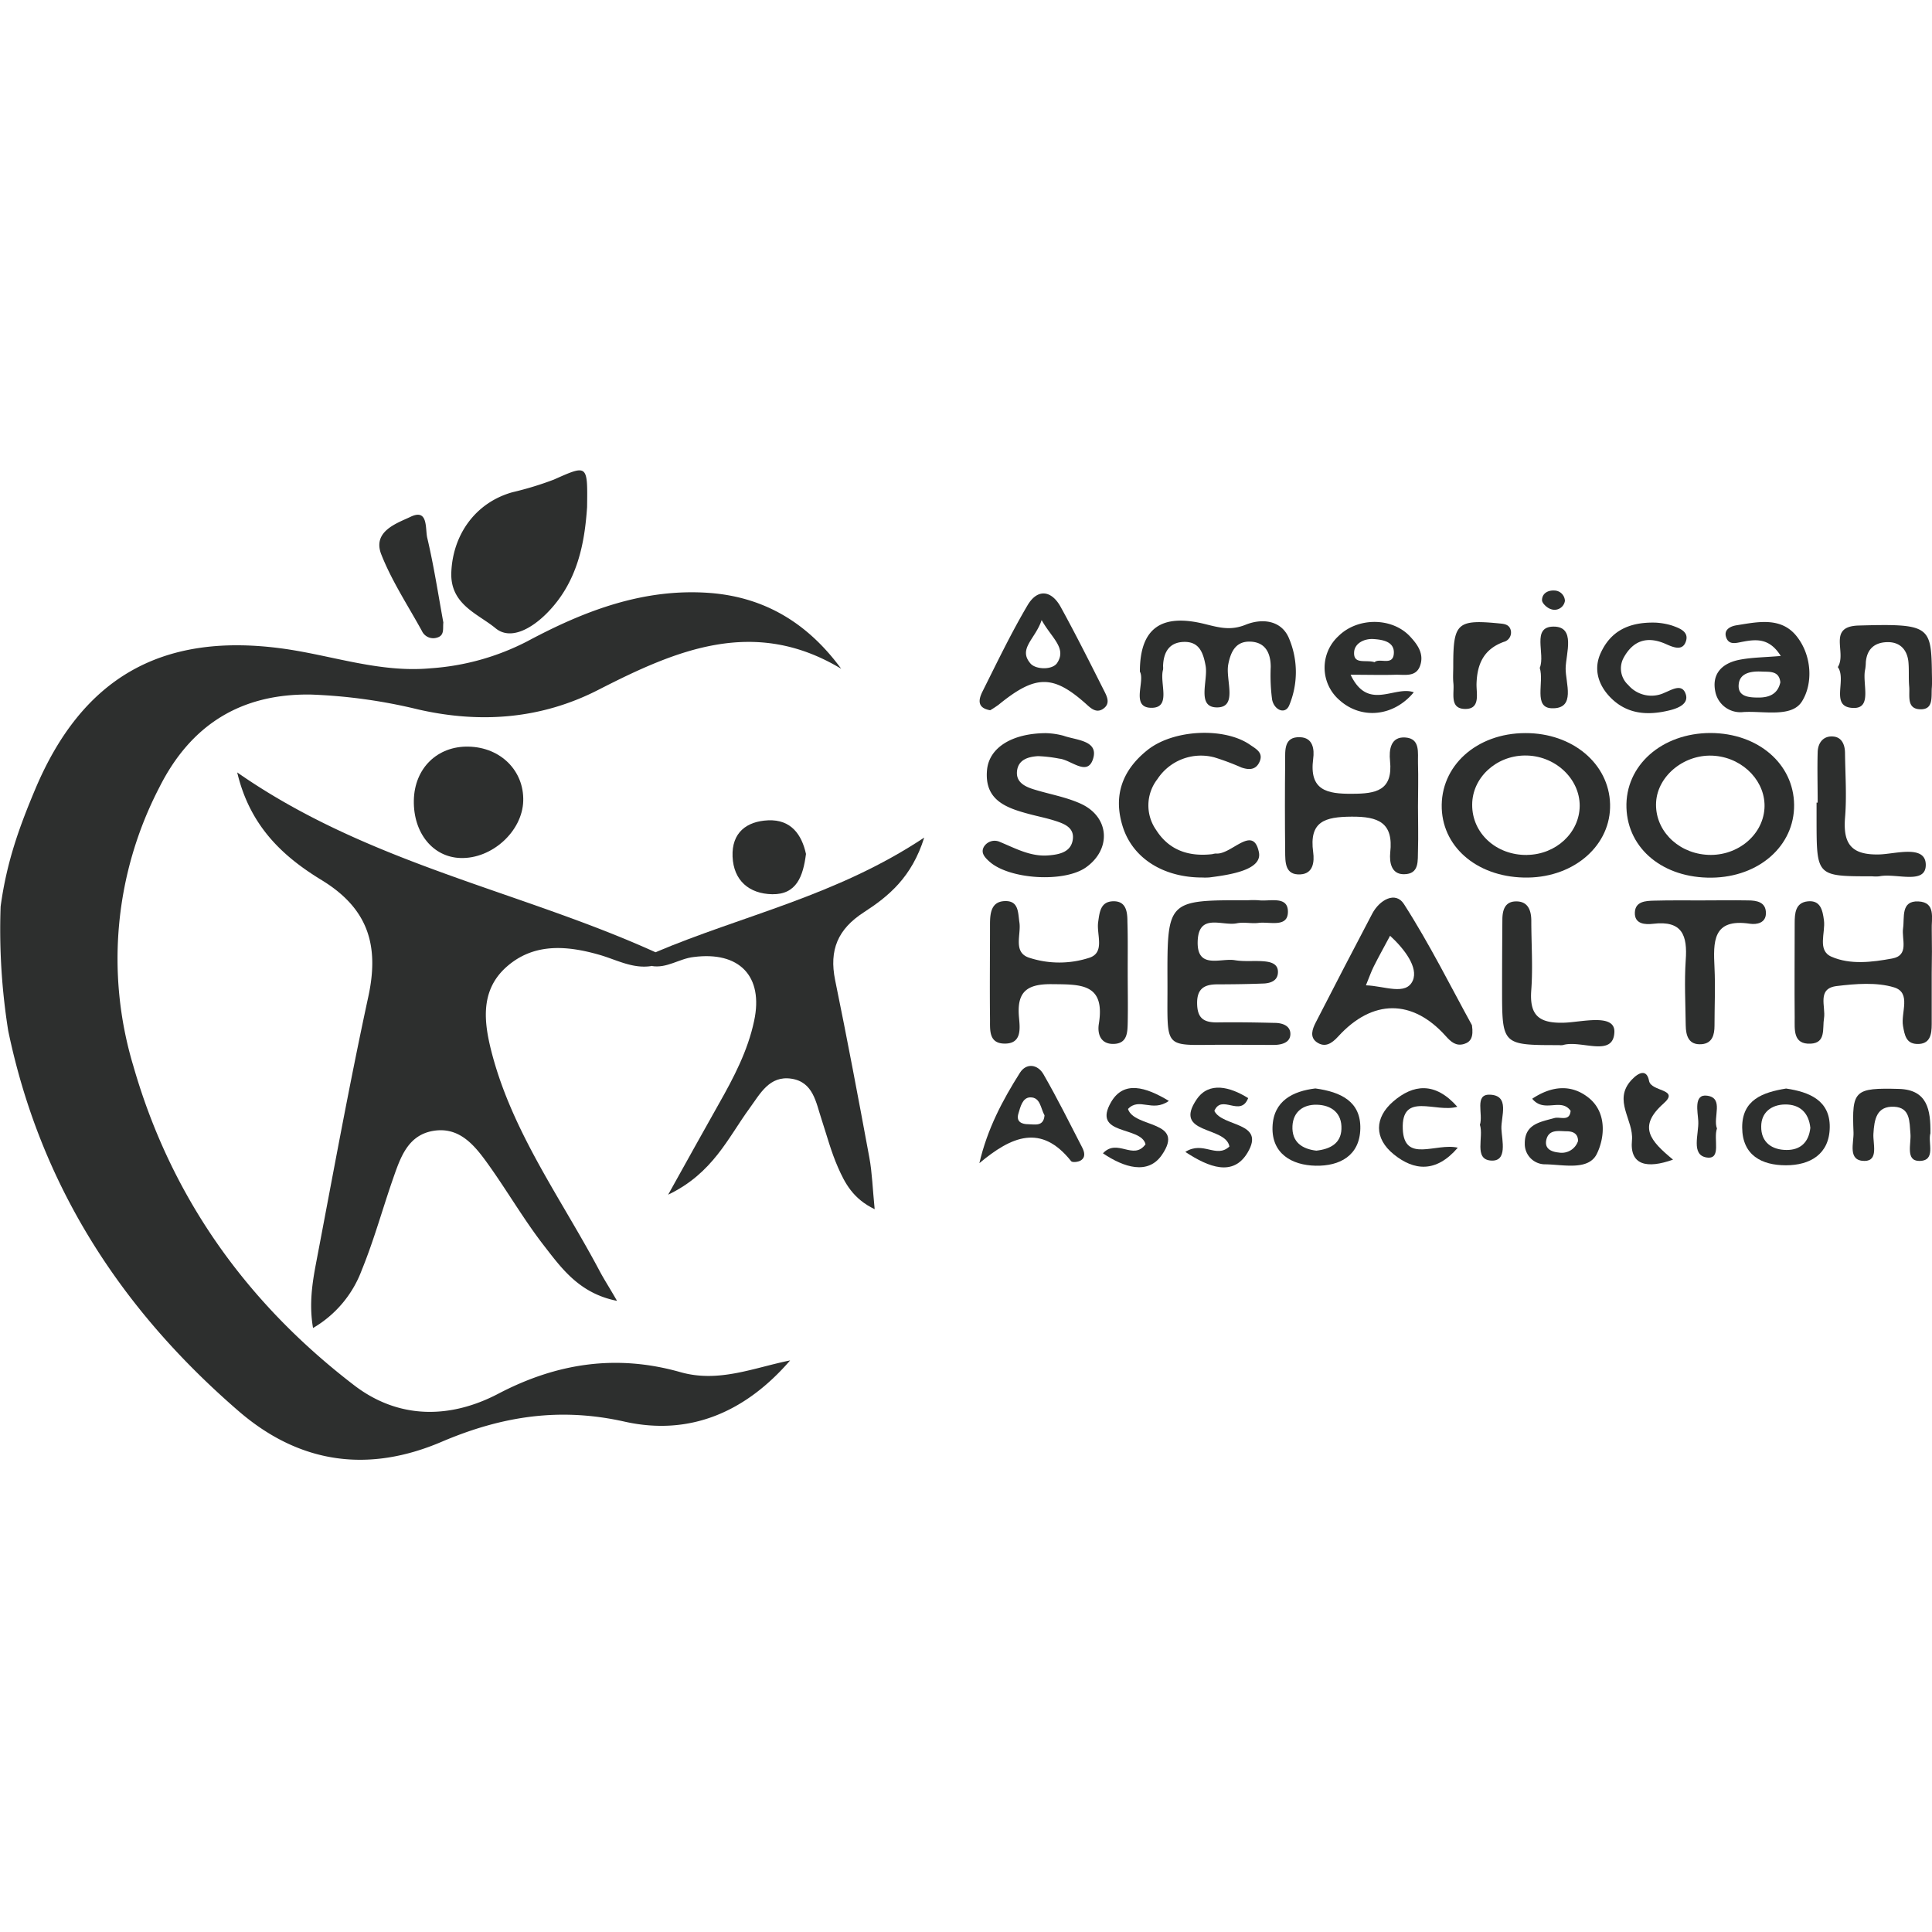 <svg viewBox="0 0 400 400" xmlns="http://www.w3.org/2000/svg"><g fill="#2d2f2e"><path d="m.13 187.67c1.26-9.27 3.87-16.45 7.18-24.31 9.69-22.96 26.02-32.36 50.69-29.15 10.39 1.34 20.42 5.14 31.16 4.15a51 51 0 0 0 20-5.58c11.79-6.31 24.16-11.09 38-10 11.34.93 20.15 6.34 27 15.68-18-10.84-34.15-3.89-50.27 4.36-11.85 6.07-24.42 7-37.28 4.07a110.52 110.52 0 0 0 -22.26-3.09c-14.56-.22-24.89 6.34-31.35 19.2a77 77 0 0 0 -5.41 57.64c7.79 27.21 23.45 49.09 45.75 66.18 9.24 7.07 19.89 6.94 29.82 1.74 12.19-6.39 24.56-8.21 37.72-4.47 7.93 2.25 15.15-.91 22.71-2.43-9.12 10.56-20.65 15.73-34.3 12.67-13.39-3-25.36-1.15-37.88 4.19-14.71 6.28-29 4.86-42-6.36-24.5-21.16-41.08-46.88-47.71-78.76a133.23 133.23 0 0 1 -1.57-25.73z"/><path d="m134.92 200c-3.93.64-7.28-1.31-10.87-2.33-6.71-1.92-13.57-2.48-19.19 2.52s-4.65 11.75-2.94 18.19c4.39 16.46 14.48 30.12 22.29 44.89.92 1.72 2 3.37 3.54 6.06-7.77-1.54-11.45-6.69-15.13-11.44-4.28-5.52-7.78-11.64-11.89-17.31-2.66-3.67-5.77-7.31-11-6.45s-6.79 5.42-8.28 9.69c-2.23 6.37-4 12.89-6.55 19.13a23.25 23.25 0 0 1 -10.09 12c-.83-4.84-.19-9.15.62-13.4 3.52-18.43 6.86-36.89 10.83-55.22 2.28-10.55 0-18.2-9.63-24.09-7.83-4.77-14.84-11-17.52-22.32 27.16 18.94 58.43 24.44 86.64 37.25.77 1.22.33 2.12-.83 2.83z"/><path d="m134.92 200c.27-1 .53-1.9.8-2.85 18-7.63 37.47-11.66 55.63-23.74-2.59 8.26-7.42 12.18-12.53 15.49-5.36 3.47-7.18 7.79-5.92 14 2.51 12.23 4.82 24.49 7.09 36.77.58 3.14.67 6.38 1.1 10.68-4.5-2.16-6.17-5.42-7.6-8.67s-2.3-6.59-3.39-9.91c-1.17-3.52-1.71-7.76-6.26-8.44s-6.47 3.14-8.64 6.11c-4.48 6.12-7.58 13.46-16.87 17.91 4.09-7.34 7.26-13.08 10.49-18.79 3.09-5.46 6-11 7.31-17.18 2-9.29-3.08-14.47-12.51-13.24-2.97.32-5.55 2.4-8.7 1.86z"/><path d="m121.55 105c-.5 7.23-1.87 15.48-8.37 22-3.11 3.12-7.46 5.63-10.57 3.08-3.61-3-9.44-4.89-9.17-11.6.32-7.81 5-14.42 12.66-16.57a67.2 67.2 0 0 0 8.56-2.61c7.02-3.12 7.01-3.2 6.89 5.7z"/><path d="m233.48 201.29c0 3.49.07 7 0 10.47-.05 2-.08 4.28-2.87 4.37s-3.43-2.13-3.11-4.13c1.38-8.48-3.83-8.17-9.77-8.24-5.24-.05-7.23 1.67-6.76 6.87.2 2.26.66 5.6-3.19 5.43-3.15-.14-2.78-3-2.81-5.18-.07-6.49 0-13 0-19.45 0-2.32.2-4.89 3.26-4.87 2.71 0 2.53 2.46 2.83 4.44.38 2.53-1.38 6.16 2 7.28a20.07 20.07 0 0 0 12.52 0c3.24-1.1 1.42-4.81 1.78-7.35.29-2.08.48-4.24 3.06-4.33 2.75-.1 3 2.2 3 4.22.11 3.49.05 6.98.06 10.47z"/><path d="m399.94 201.53v10.5c0 2.09-.29 4.24-3.1 4.11-2.21-.1-2.51-1.86-2.84-3.71-.49-2.75 1.77-6.89-1.84-8s-8-.75-11.88-.28c-4.18.5-2.24 4.26-2.64 6.68-.35 2.12.44 5.09-2.75 5.25-3.74.19-3.3-3-3.32-5.42-.06-6.5 0-13 0-19.5 0-2.07.13-4.29 2.73-4.55s3.05 1.8 3.33 3.94c.34 2.59-1.44 6.23 1.56 7.53 3.9 1.7 8.41 1.13 12.56.37 3.59-.66 1.93-4 2.26-6.25s-.52-5.74 3.17-5.57 2.67 3.55 2.77 5.88c.05 3.02.05 6.03-.01 9.02z"/><path d="m254.79 216.31c-14.46-.11-13 1.92-13.08-13.3-.05-16.66 0-16.66 16.62-16.62a18.76 18.76 0 0 1 2.25 0c2.29.29 6.08-1 6.07 2.38s-3.83 2-6.11 2.31c-1.48.18-3-.22-4.48.08-3 .61-7.85-2.2-8.09 3.64-.24 6 4.73 3.5 7.7 4 2 .33 4 .06 6 .23 1.52.13 3.14.55 2.89 2.59-.19 1.46-1.52 1.91-2.79 2-3.24.13-6.49.17-9.74.18-2.64 0-4.2.86-4.18 3.88s1.24 4 4.06 4c4-.06 8 0 12 .1 1.6 0 3.28.59 3.25 2.33s-1.77 2.21-3.36 2.23c-3.01 0-6.01-.03-9.01-.03z"/><path d="m293.58 167c0 3 .09 6 0 9-.09 2.14.37 5-2.94 5-2.59 0-3-2.46-2.81-4.47.71-6.25-2.49-7.49-8-7.45s-8.83.95-7.95 7.37c.27 2 0 4.43-2.63 4.58-3.25.2-3.15-2.57-3.17-4.8q-.1-9.36 0-18.73c0-2.19-.25-5 3.07-4.87 2.69.08 3 2.48 2.73 4.47-.86 6.54 2.85 7.29 8.08 7.24 4.89 0 8.46-.63 7.83-6.82-.23-2.22.08-5.07 3.2-4.83s2.52 3.19 2.59 5.33c.09 2.98.01 5.98 0 8.98z"/><path d="m95.32 177.64c-5.71-.19-9.76-5.2-9.64-11.91s4.9-11.3 11.34-11.15c6.65.15 11.49 5 11.31 11.26s-6.47 12.02-13.01 11.8z"/><path d="m216.49 151.79a15.5 15.5 0 0 1 3.71.54c2.59.93 7.28.94 6.12 4.74s-4.58.22-7 0a28.15 28.15 0 0 0 -4.42-.52c-2 .13-4.15.7-4.35 3.23-.16 2.1 1.51 3 3.23 3.57 3.32 1.06 6.86 1.62 10 3.06 5.94 2.72 6.36 9.38 1.09 13.15-4.51 3.22-15.85 2.53-20-1.16-1-.89-1.9-1.86-1.13-3.14a2.61 2.61 0 0 1 3.32-.93c3.22 1.33 6.33 3.07 10 2.77 2.32-.18 4.78-.7 5.07-3.44.25-2.45-2-3.19-3.93-3.8-1.67-.52-3.39-.86-5.08-1.31-4.79-1.28-9.38-2.86-8.76-9.2.46-4.53 5.1-7.51 12.13-7.56z"/><path d="m248.92 181.68c-8 0-14.34-3.92-16.44-10.45s-.07-11.83 5.09-15.94c5.42-4.33 16-4.74 21.24-1.09 1.21.84 2.77 1.6 2 3.44s-2.27 1.78-3.79 1.26a51.63 51.63 0 0 0 -5.58-2.09 10.78 10.78 0 0 0 -11.81 4.5 8.85 8.85 0 0 0 -.26 10.53c2.69 4.24 6.81 5.56 11.65 5a3.31 3.31 0 0 1 .73-.13c3.18.34 7.69-6.12 8.89-.27.76 3.68-6 4.68-10.23 5.22a12.33 12.33 0 0 1 -1.49.02z"/><path d="m236 139.06c0-9 4.42-12.15 13.58-9.83 3 .75 5.27 1.34 8.33.11 3.34-1.35 7.43-1 9 2.91a17.9 17.9 0 0 1 0 13.8c-.87 2-3.16.89-3.54-1.25a38.29 38.29 0 0 1 -.28-6.7c0-2.86-1.08-5.08-4.09-5.25s-4.15 1.86-4.7 4.7c-.61 3.14 2 8.8-2.2 8.91-4.49.11-1.93-5.55-2.49-8.61-.5-2.78-1.35-5-4.43-4.95s-4.29 2.1-4.38 5a3.61 3.61 0 0 1 0 .74c-.81 2.79 1.88 8.08-2.61 7.9-4.08-.19-1.07-5.54-2.19-7.48z"/><path d="m352.2 186.42c3.24 0 6.48-.06 9.71 0 1.79 0 3.74.33 3.7 2.67 0 2-1.89 2.37-3.3 2.16-7.81-1.18-7.59 3.8-7.34 9.11.19 4 0 8 0 12 0 1.85-.44 3.65-2.66 3.83-2.71.21-3.27-1.76-3.3-3.93-.05-4.49-.3-9 0-13.45.38-5.11-.69-8.28-6.74-7.55-1.59.19-3.91.12-3.79-2.37.11-2.27 2.21-2.38 4-2.42 3.24-.09 6.52-.05 9.72-.05z"/><path d="m322.81 216.38c-11.81 0-11.82 0-11.82-11.65q0-7.14.06-14.27c0-1.85.42-3.73 2.66-3.83 2.59-.12 3.32 1.76 3.33 4 0 4.75.34 9.54 0 14.26-.42 5.25 1.46 7 6.75 6.85 3.65-.1 10.61-2 10.45 1.95-.21 5.34-6.95 1.55-10.65 2.68a2.68 2.68 0 0 1 -.78.01z"/><path d="m376.33 166.18c0-3.5-.1-7 0-10.49.07-2 1.26-3.44 3.35-3.19 1.69.21 2.29 1.74 2.31 3.38.05 4.49.38 9 0 13.48-.42 5.45 1.4 7.7 7.14 7.54 3.34-.1 9.56-2.06 9.58 2.15s-6.2 1.66-9.61 2.38a7.4 7.4 0 0 1 -1.49 0c-11.49 0-11.49 0-11.51-11.51v-3.75z"/><path d="m380.5 138.11c1.93-3-2.27-8.41 4.3-8.6 14.36-.41 15 .08 15.17 9.08 0 1.24.08 2.49 0 3.73-.17 1.86.45 4.62-2.42 4.53s-2.11-2.84-2.27-4.68 0-3.5-.17-5.22c-.3-2.56-1.85-4.09-4.46-4s-4.12 1.48-4.35 4.14a10.43 10.43 0 0 1 -.13 1.48c-.69 2.86 1.6 8.21-2.54 8-4.84-.19-1.21-5.81-3.13-8.46z"/><path d="m91.79 128.89c-.15 1.22.31 2.68-1.33 3.13a2.58 2.58 0 0 1 -3.11-1.39c-2.87-5.22-6.2-10.27-8.38-15.77-1.97-4.86 3.23-6.53 6.03-7.86 3.75-1.81 3 2.58 3.47 4.41 1.36 5.77 2.26 11.67 3.32 17.48z"/><path d="m166.87 176.8c-.59 4.59-1.93 8.43-7 8.34-4.76-.09-8-2.83-8.2-7.79s2.89-7.31 7.35-7.51c4.79-.22 6.98 3 7.85 6.96z"/><path d="m342.82 128.91a14.26 14.26 0 0 1 3.29.58c1.59.56 3.8 1.3 2.84 3.55-.75 1.75-2.6.94-4 .32-3.86-1.74-6.85-.81-8.84 2.91a4.63 4.63 0 0 0 1 5.55 6.31 6.31 0 0 0 7.54 1.59c1.54-.62 3.64-2 4.38.36.62 2-1.67 2.88-3.34 3.29-4.61 1.14-9 .85-12.49-2.89-2.42-2.61-3.26-5.82-1.78-9 1.96-4.26 5.5-6.44 11.4-6.26z"/><path d="m399.67 234.63c-.58 1.9 1.26 5.72-2.3 5.73-2.9 0-1.66-3.56-1.83-5.59-.22-2.52 0-5.46-3.37-5.63-3.66-.18-4.13 2.63-4.3 5.63-.12 2 1.11 5.56-1.82 5.59-3.59 0-2.21-3.74-2.3-5.91-.36-8.74.18-9.25 9.49-9 5.83.21 6.49 4.37 6.43 9.18z"/><path d="m242 227.93c-3.45 2.45-6.1-.82-8.46 1.67 1.25 4 12 2.29 7 9.54-2.87 4.14-7.82 2.59-12.19-.36 3-3.2 6.28 1.58 8.82-1.87-.93-3.86-11.23-1.74-7.1-8.79 2.6-4.4 7.08-3.12 11.93-.19z"/><path d="m301.82 237.62c-4.56 5.31-9.13 4.71-13.25 1.38s-4-7.61-.12-10.95c4.11-3.55 8.64-4.15 13.27 1.09-4.41 1.33-11.6-3.23-11.29 4.61.28 7.15 6.91 2.8 11.39 3.87z"/><path d="m245.41 238.49c3.71-2.36 6.38 1.43 9.13-1.12-.79-4.29-11.79-2.45-6.77-9.78 2.55-3.73 6.92-2.57 10.65-.24-1.6 4.06-5.49-.92-7 2.65 1.66 3.37 10.71 2.23 6.87 8.65-2.97 4.98-7.98 3.07-12.88-.16z"/><path d="m300.88 137.77c0-8.86.82-9.57 9.8-8.67 1.06.1 1.92.34 2.14 1.55a2 2 0 0 1 -1.5 2.25c-4.1 1.5-5.5 4.54-5.62 8.66-.06 2 .88 5.27-2.38 5.22s-2.19-3.25-2.41-5.3c-.13-1.23-.02-2.48-.03-3.71z"/><path d="m318.79 138.28c1.22-2.88-1.8-8.53 2.85-8.55s2.56 5.59 2.51 8.63 2.21 8.43-2.86 8.28c-3.89-.11-1.55-5.38-2.5-8.36z"/><path d="m346.38 240.09c-5.37 1.92-9 1.19-8.5-4 .39-4.21-4-8.24-.12-12.47 1.59-1.71 3.2-2.27 3.66.17.44 2.29 6.47 1.62 3 4.68-5.42 4.81-2.73 7.73 1.96 11.62z"/><path d="m306.4 232.88c.72-2.23-1.18-6.31 2-6.24 4.31.1 2.33 4.56 2.45 7.09.11 2.36 1.34 6.84-2.21 6.55s-1.41-4.88-2.24-7.4z"/><path d="m355.48 233.65c-.79 2.16 1 6.43-2.1 6-3.36-.48-1.62-4.89-1.77-7.55-.1-1.89-1-5.64 1.83-5.25 3.56.48 1.14 4.52 2.04 6.8z"/><path d="m324 124.4a2.17 2.17 0 0 1 -2.94 1.7c-.75-.23-1.8-1.2-1.8-1.84 0-1.36 1.16-2.07 2.52-2a2.23 2.23 0 0 1 2.22 2.14z"/><path d="m315.82 151.78c-10.13 0-17.66 6.83-17.32 15.64.33 8.38 7.87 14.41 17.85 14.27 9.75-.14 17.22-6.8 17-15.2s-7.81-14.74-17.53-14.71zm.35 25.23c-6.39.09-11.41-4.5-11.37-10.41 0-5.53 4.88-10.1 10.83-10.18 6.21-.1 11.46 4.71 11.43 10.45-.06 5.53-4.89 10.05-10.89 10.13z"/><path d="m354.17 151.76c-10.12 0-17.73 6.74-17.43 15.51.3 8.53 7.66 14.56 17.65 14.44 9.8-.11 17.15-6.61 17.06-15.09s-7.45-14.82-17.28-14.86zm11.14 15.66c-.4 5.76-6 10.11-12.24 9.53-6.05-.55-10.53-5.35-10.19-10.9s6.06-10.14 12.24-9.56c6 .56 10.56 5.51 10.19 10.93z"/><path d="m304.75 212.25c-4.3-7.81-8.73-16.74-14.09-25.09-1.75-2.71-5.05-.85-6.55 2-3.95 7.49-7.83 15-11.71 22.55-.7 1.37-1.28 3 .21 4.06 1.69 1.18 3.09.32 4.46-1.19 7.09-7.77 15.36-7.77 22.25-.08 1.08 1.2 2.11 2.14 3.78 1.65 1.35-.41 2.03-1.35 1.65-3.9zm-12.24-9.25c-1.4 3.22-5.89 1.11-9.71 1 .69-1.69 1.08-2.82 1.61-3.88 1-2 2.07-3.91 3.39-6.38 3 2.75 5.87 6.56 4.71 9.26z"/><path d="m228.53 142.89c-2.91-5.77-5.8-11.54-8.91-17.2-1.93-3.52-4.82-3.86-6.88-.37-3.4 5.76-6.31 11.82-9.31 17.82-.79 1.58-1.27 3.42 1.58 3.91a20.14 20.14 0 0 0 1.75-1.15c7.66-6.24 11.29-6.29 18.27 0 1 .92 2 1.67 3.23.94 1.79-1.11.91-2.68.27-3.95zm-9.68-5.6c-1 1.45-4.4 1.35-5.49.09-2.66-3.06 1-5.07 2.3-9 2.1 3.76 5.26 5.81 3.19 8.91z"/><path d="m291.93 131.77c-3.73-4-10.87-4-14.83-.06a8.87 8.87 0 0 0 .22 13.24c4.5 4.05 11.18 3.46 15.39-1.62-4-1.45-9.46 4-13.08-3.63 3.79 0 6.51.08 9.22 0 1.9-.07 4.31.58 5.17-1.88s-.53-4.38-2.09-6.05zm-7.34 5.33c-1.81-.59-4.44.59-4.23-2.14.14-1.76 2.05-2.77 4-2.65s4.44.55 4.21 3.08-2.96.76-3.98 1.71z"/><path d="m372 131.76c-3.24-4.11-8.1-3-12.54-2.29-1.15.19-2.61.86-2.09 2.45s1.88 1.26 3.15 1c2.87-.55 5.74-1 8.17 2.89-3.36.29-6 .29-8.56.79-3.67.72-5.89 3-4.92 6.92a5.29 5.29 0 0 0 5.76 3.9c4.2-.26 10 1.2 12.11-2.21 2.29-3.64 2.09-9.44-1.08-13.45zm-7.84 12.66c-2 0-4.49-.12-4.17-2.83.27-2.32 2.68-2.65 4.71-2.55 1.61.09 3.65-.25 3.9 2.23-.53 2.46-2.37 3.14-4.44 3.15z"/><path d="m224.06 237.58c-2.61-5.07-5.15-10.18-8-15.13-1.21-2.14-3.58-2.42-4.89-.35-3.6 5.68-6.76 11.64-8.4 18.72 6.65-5.56 12.78-8.24 19-.41.25.31 1.48.18 2-.16 1.07-.68.73-1.8.29-2.67zm-11.16-4.82c-1.3 0-2.58-.47-2.05-2.21.41-1.37.84-3.29 2.41-3.35 2.17-.07 2.18 2.3 3 3.72-.2 2.39-2.02 1.85-3.36 1.84z"/><path d="m272.33 225.35c-4.56.55-8.7 2.5-8.87 8s4 7.9 8.94 8 9.12-2.06 9.24-7.68-4.03-7.6-9.31-8.32zm.2 12.88c-2.91-.34-5.11-1.75-4.94-5.11.15-2.94 2.22-4.45 5-4.4 3.08.06 5.28 1.73 5.14 5.05-.12 2.96-2.31 4.14-5.2 4.46z"/><path d="m328.81 227.2c-3.56-2.77-7.58-2.38-11.58.28 2.5 3.07 5.95-.3 7.95 2.5-.2 2.31-2.19 1.16-3.36 1.5-2.89.81-6.14 1.22-6.13 5.25a4.21 4.21 0 0 0 4.31 4.33c3.7.06 8.87 1.34 10.6-2.15 1.65-3.34 2.16-8.65-1.79-11.71zm-6.08 11.42c-1.55-.15-3-.78-2.58-2.64.52-2.22 2.55-1.79 4.18-1.76 1.27 0 2.37.41 2.39 2a3.55 3.55 0 0 1 -3.99 2.4z"/><path d="m369.79 225.37c-4.8.78-9.12 2.3-9.09 8.07s4.07 7.82 9.05 7.82 9-2.27 9.08-7.85-4.23-7.34-9.04-8.04zm.13 12.72c-3.05 0-5.34-1.58-5.28-4.88 0-2.88 2.09-4.48 4.86-4.54 3.15-.07 5 1.74 5.31 4.84-.32 3.03-2.1 4.59-4.89 4.58z"/></g></svg>